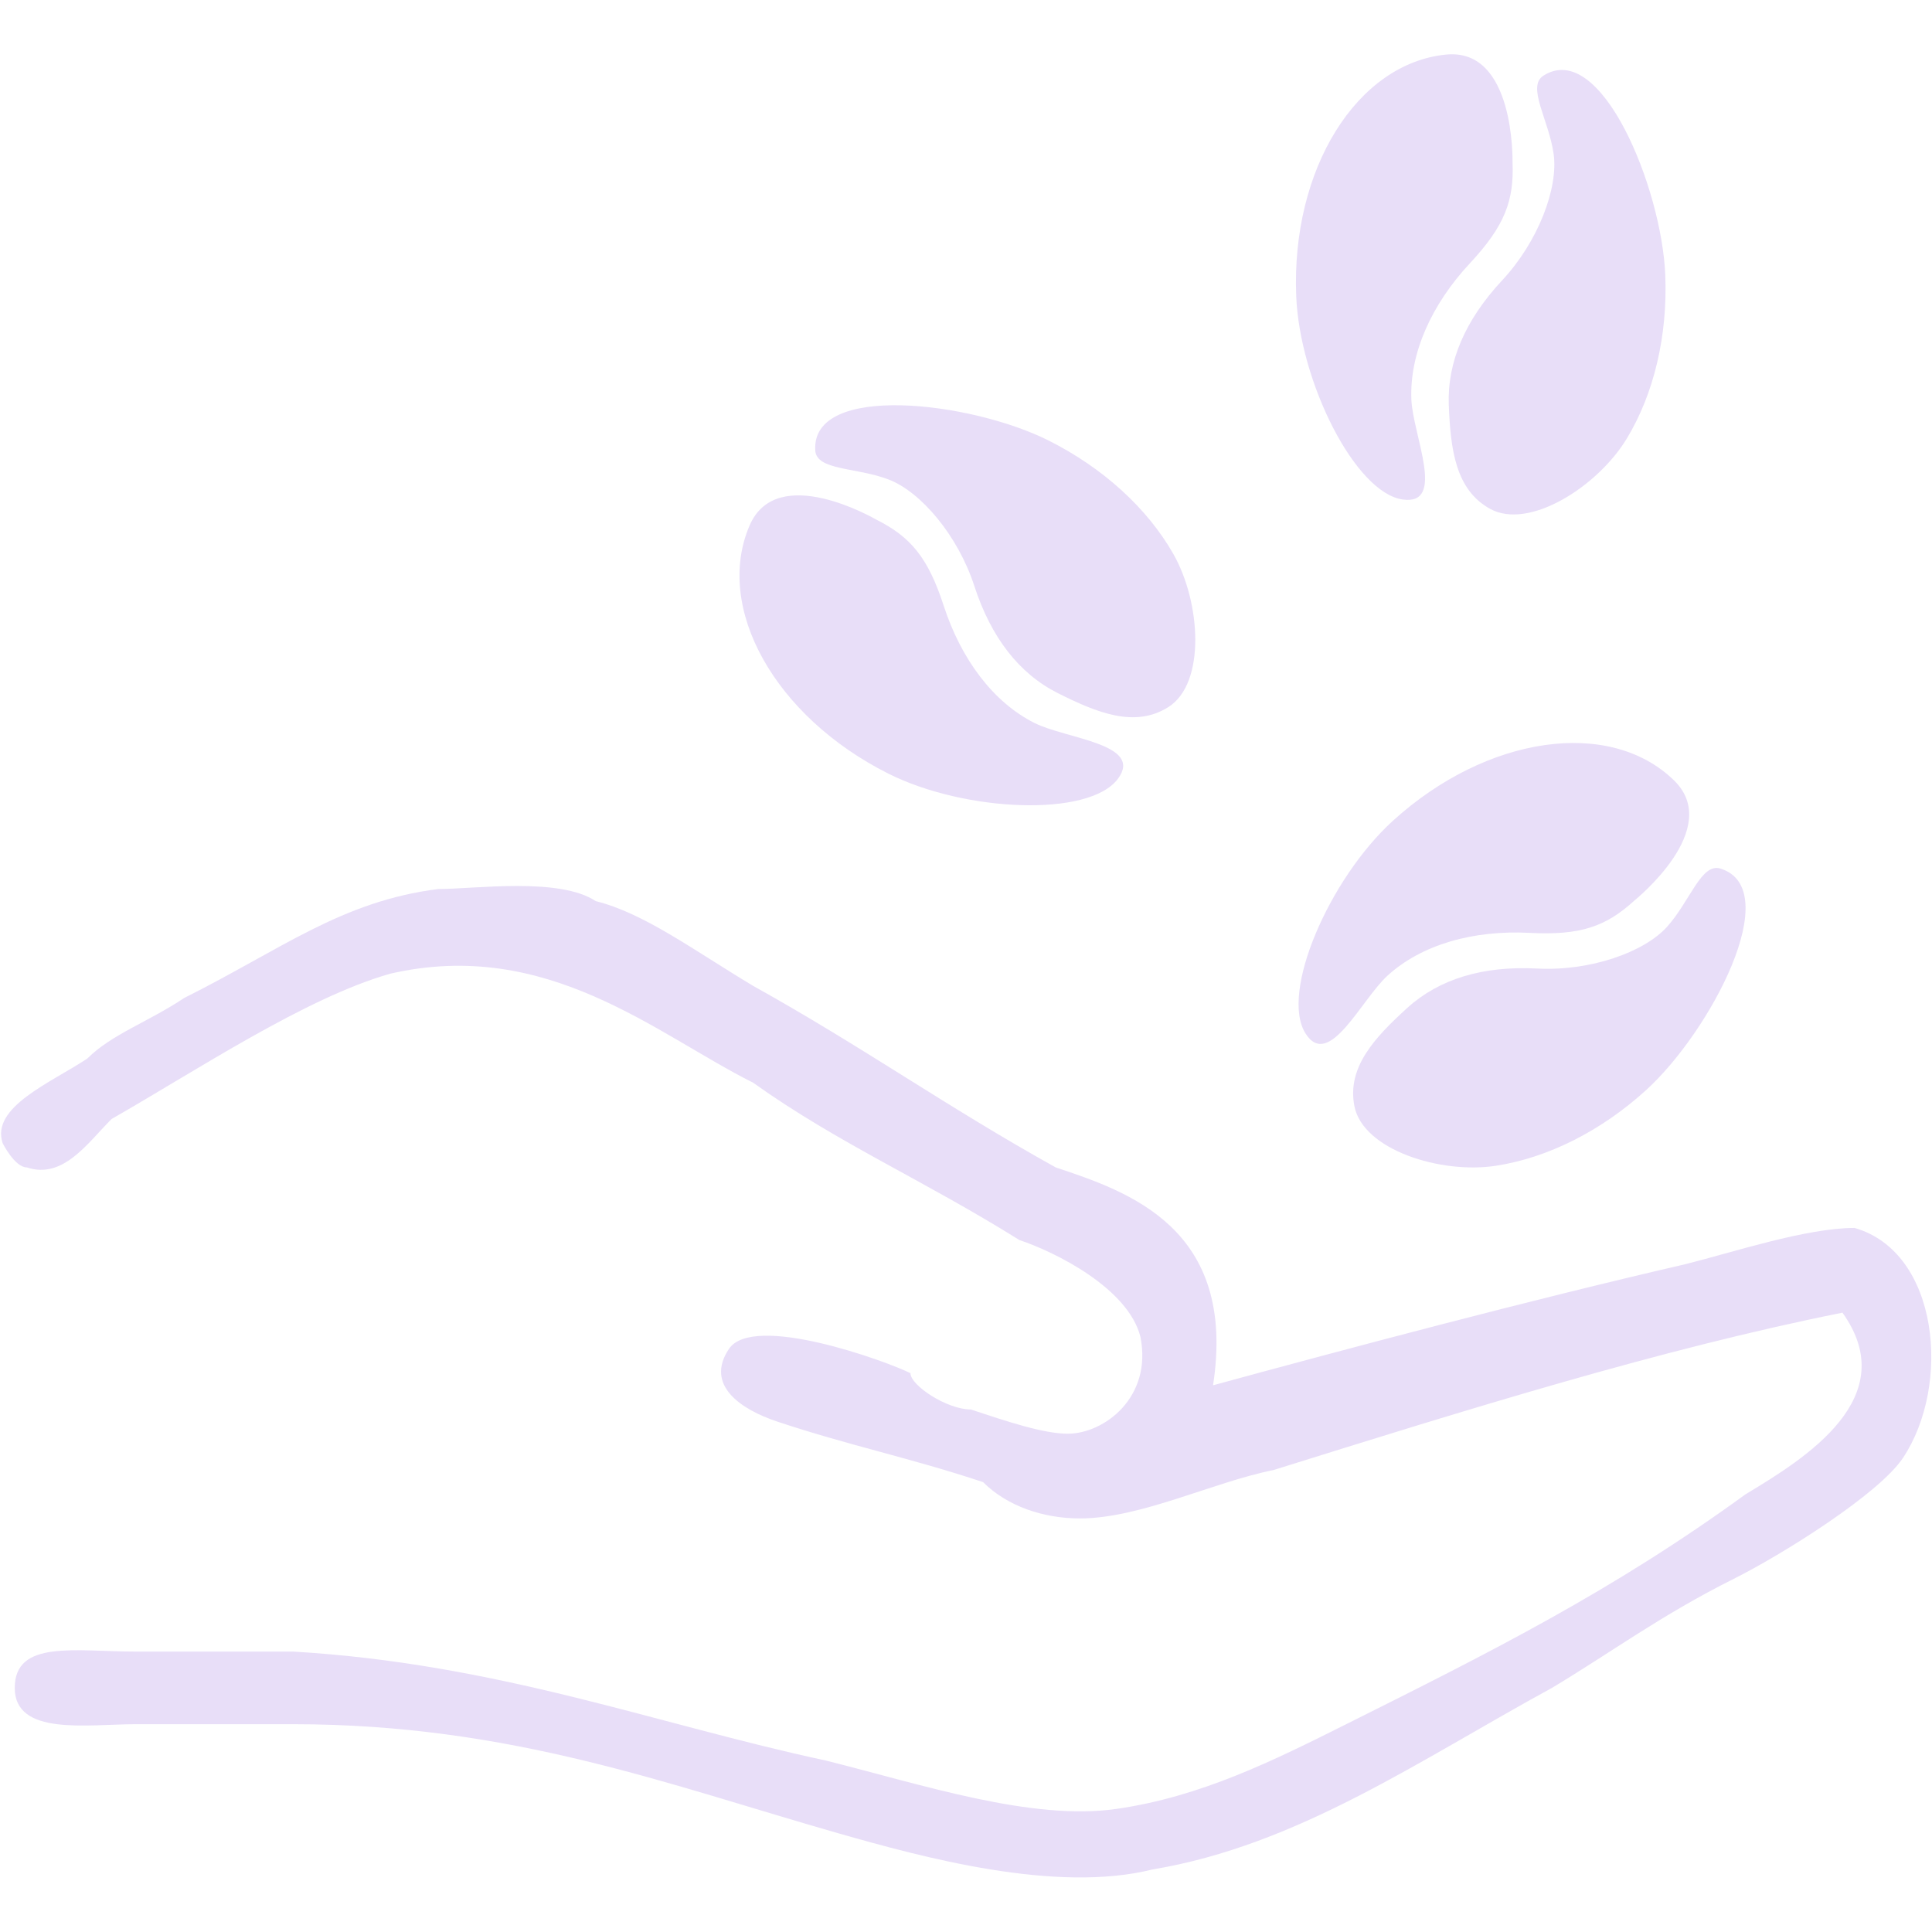 <svg t="1712838010194" class="icon" viewBox="0 0 1084 1024" version="1.1" xmlns="http://www.w3.org/2000/svg" p-id="1646" width="200" height="200"><path d="M680.615 747.255c74.704-20.374 176.574-47.539 264.861-67.913 27.165-6.791 67.913-20.374 95.078-20.374 47.539 13.583 54.33 88.287 27.165 129.035-13.583 20.374-67.913 54.33-95.078 67.913-40.748 20.374-67.913 40.748-101.869 61.122-74.704 40.748-142.617 88.287-224.113 101.869C592.328 1032.489 517.624 1012.115 470.085 998.533c-95.078-27.165-183.365-61.122-305.608-61.122H76.19c-27.165 0-67.913 6.791-67.913-20.374s33.956-20.374 67.913-20.374H164.477c115.452 6.791 203.739 40.748 298.817 61.122 54.33 13.583 115.452 33.956 162.991 27.165 47.539-6.791 88.287-27.165 129.035-47.539C836.815 896.663 904.728 862.707 979.432 808.376c33.956-20.374 88.287-54.33 54.33-101.869-101.869 20.374-210.53 54.33-319.191 88.287-33.956 6.791-74.704 27.165-108.661 27.165-20.374 0-40.748-6.791-54.33-20.374-40.748-13.583-74.704-20.374-115.452-33.956-20.374-6.791-40.748-20.374-27.165-40.748 13.583-20.374 88.287 6.791 101.869 13.583 0 6.791 20.374 20.374 33.956 20.374 20.374 6.791 40.748 13.583 54.33 13.583 20.374 0 47.539-20.374 40.748-54.33-6.791-27.165-47.539-47.539-67.913-54.33-54.33-33.956-101.869-54.33-149.408-88.287-54.33-27.165-115.452-81.496-203.739-61.122-47.539 13.583-108.661 54.33-156.2 81.496-13.583 13.583-27.165 33.956-47.539 27.165-6.791 0-13.583-13.583-13.583-13.583-6.791-20.374 27.165-33.956 47.539-47.539 13.583-13.583 33.956-20.374 54.33-33.956 54.33-27.165 88.287-54.33 142.617-61.122 20.374 0 67.913-6.791 88.287 6.791 27.165 6.791 54.33 27.165 88.287 47.539 61.122 33.956 108.661 67.913 169.782 101.869 40.748 13.583 101.869 33.956 88.287 122.243z" fill="#E8DEF8" p-id="1647"></path><path d="M839.343 624.08c29.186-4.489 59.111-19.567 84.255-42.456 36.185-32.944 78.259-112.807 41.741-124.281-10.81-3.397-17.071 18.336-29.995 32.664-12.922 14.33-43.21 24.972-72.884 23.416-30.42-1.591-54.924 5.831-72.828 22.052-18.336 16.694-34.038 33.405-29.69 55.24 4.873 24.451 48.364 38.146 79.402 33.365z m-60.787-106.715c19.158-17.446 48.133-25.605 79.693-23.952 28.608 1.498 42.825-3.62 58.623-18.004 0.725-0.665 50.233-40.368 22.402-67.535-35.943-35.081-105.013-25.354-157.827 22.727-35.488 32.309-63.48 96.397-48.908 119.304 13.106 20.599 31.225-19.071 46.017-32.54zM658.237 280.639c-14.649-25.639-39.451-48.173-69.83-63.444-43.722-21.974-133.359-32.634-130.984 5.57 0.702 11.31 23.236 9.366 41.244 16.298 18.008 6.927 38.797 31.39 47.981 59.651 9.415 28.97 25.127 49.186 46.686 60.089 22.157 11.136 43.385 19.806 62.21 7.921 21.081-13.311 18.28-58.822 2.693-86.085z m-77.842 94.993c-23.153-11.633-41.152-35.76-50.92-65.817-8.853-27.245-18.727-38.684-37.817-48.277-0.881-0.438-55.689-32.429-71.078 3.29-19.87 46.128 13.965 107.124 77.778 139.199 42.881 21.552 112.744 24.717 128.907 2.904 14.533-19.618-28.995-22.318-46.871-31.3zM912.708 216.151c15.323-25.243 23.007-57.86 21.636-91.834-1.978-48.894-36.111-132.46-68.373-111.86-9.552 6.097 3.073 24.863 5.741 43.974 2.672 19.109-8.645 49.152-28.911 70.884-20.773 22.281-30.838 45.822-29.921 69.964 1.002 24.778 3.71 47.548 23.232 58.25 21.862 11.985 60.31-12.529 76.597-39.379z m-120.821-22.029c-1.051-25.89 11.326-53.33 32.878-76.445 19.537-20.952 24.754-35.133 23.889-56.48-0.044-0.983 1.366-64.429-37.335-60.572-49.98 4.984-86.924 64.148-84.04 135.512 1.94 47.953 33.042 110.591 59.955 114.152 24.205 3.201 5.463-36.177 4.653-56.167z" fill="#E8DEF8" p-id="1648"></path></svg>